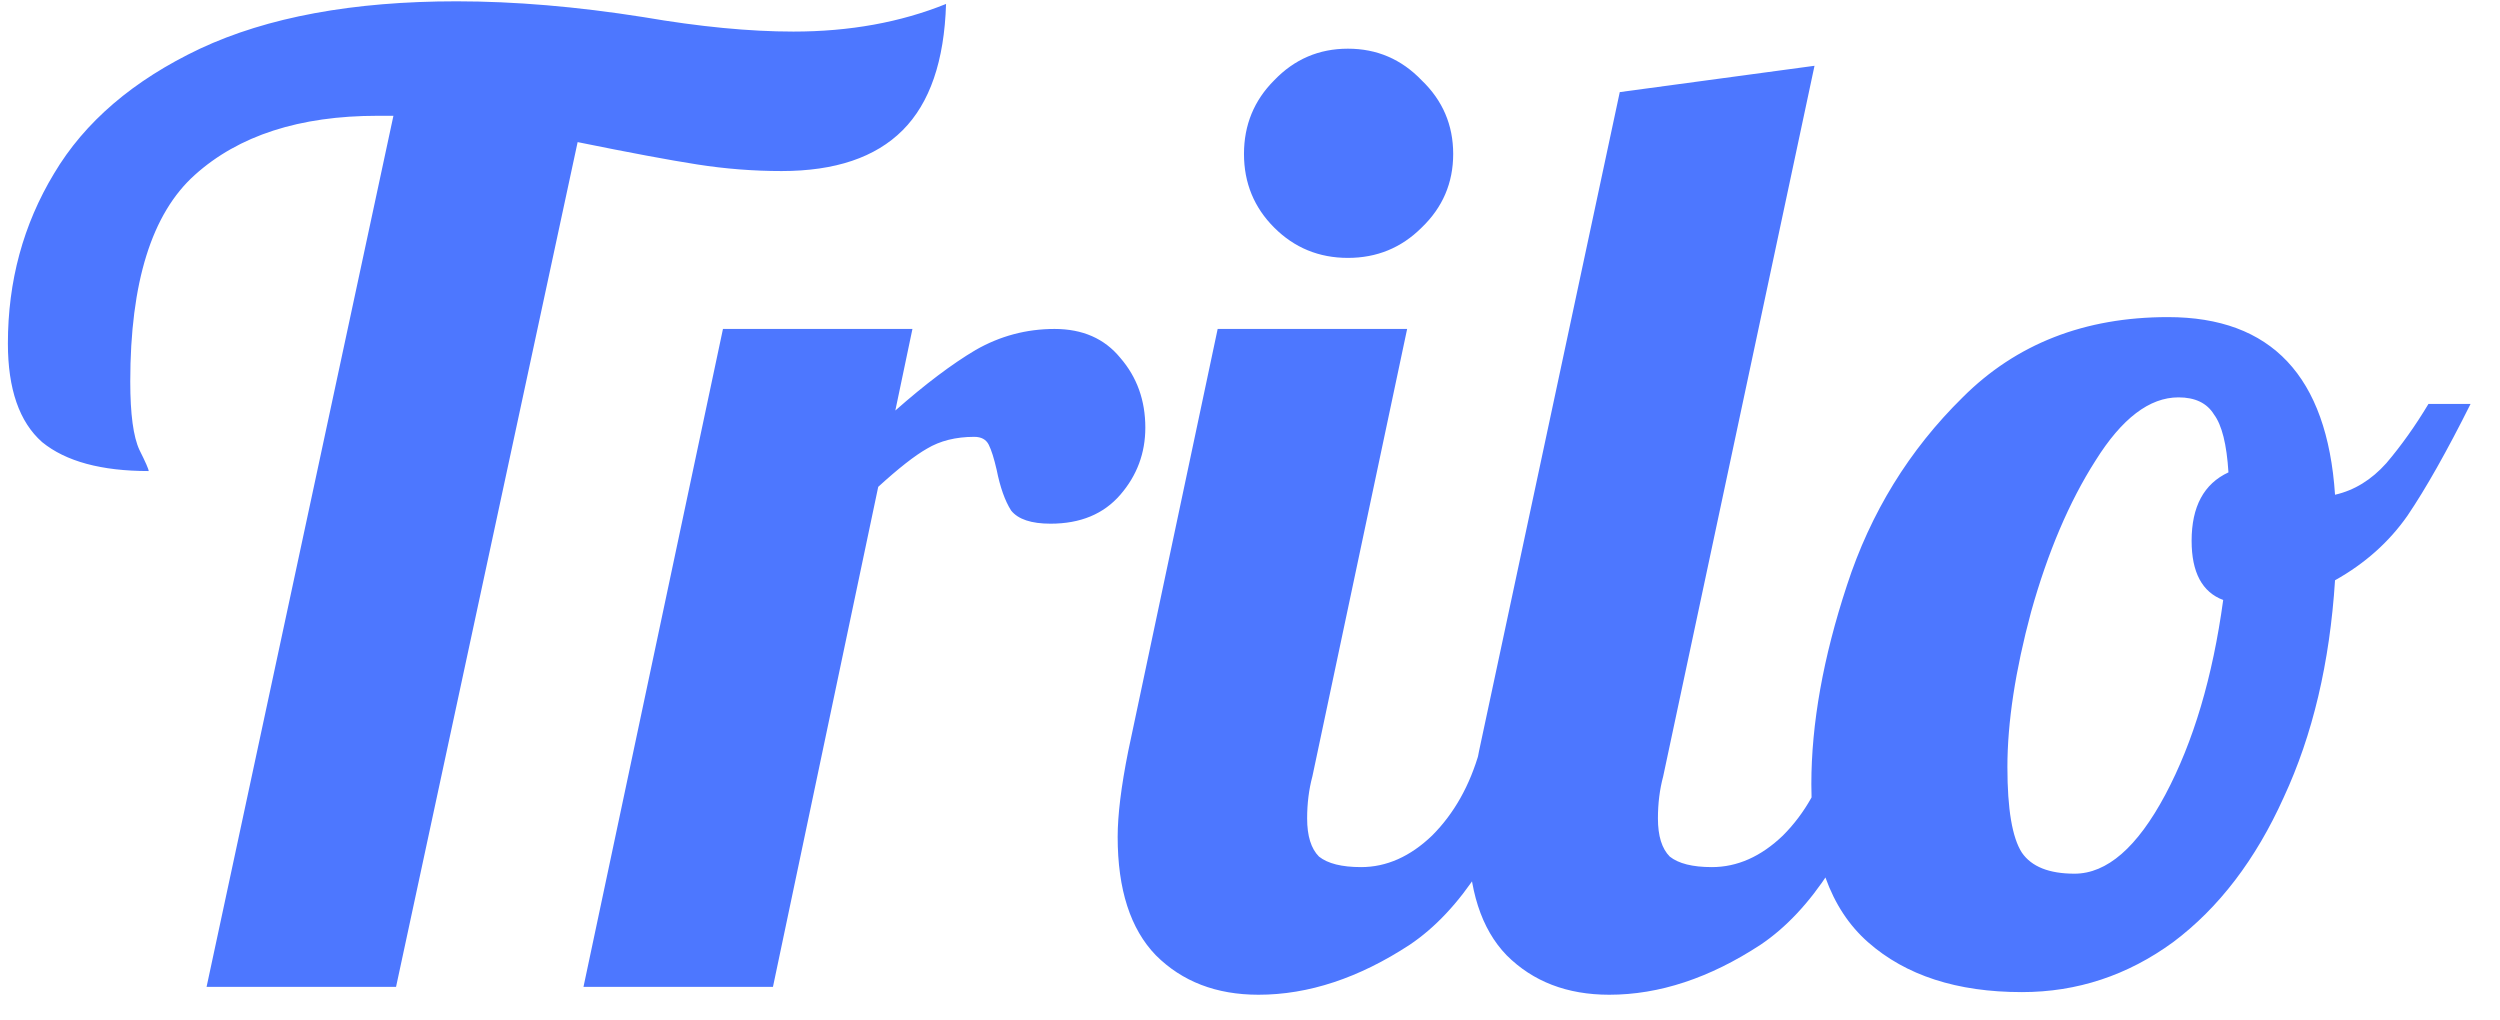 <svg width="76" height="31" viewBox="0 0 76 31" fill="none" xmlns="http://www.w3.org/2000/svg">
<path d="M11.96 3.52H11.48C9.107 3.52 7.253 4.12 5.92 5.32C4.613 6.493 3.96 8.587 3.96 11.6C3.96 12.587 4.053 13.28 4.24 13.68C4.427 14.053 4.52 14.267 4.52 14.32C3.08 14.32 2 14.027 1.28 13.44C0.587 12.827 0.24 11.827 0.24 10.44C0.24 8.547 0.707 6.827 1.64 5.28C2.573 3.707 4.053 2.44 6.08 1.48C8.133 0.52 10.733 0.04 13.88 0.04C15.64 0.04 17.533 0.2 19.56 0.52C21.267 0.813 22.787 0.96 24.12 0.96C25.827 0.96 27.373 0.68 28.76 0.12C28.707 1.853 28.267 3.133 27.44 3.96C26.613 4.787 25.387 5.2 23.76 5.2C22.907 5.2 22.053 5.133 21.2 5C20.347 4.867 19.133 4.64 17.56 4.32L12.04 30H6.28L11.96 3.52ZM21.978 10H27.738L27.218 12.48C28.125 11.68 28.938 11.067 29.658 10.64C30.404 10.213 31.204 10 32.058 10C32.911 10 33.578 10.293 34.058 10.88C34.565 11.467 34.818 12.173 34.818 13C34.818 13.773 34.565 14.453 34.058 15.04C33.551 15.627 32.844 15.92 31.938 15.92C31.351 15.92 30.951 15.787 30.738 15.52C30.551 15.227 30.404 14.813 30.298 14.28C30.218 13.933 30.138 13.68 30.058 13.52C29.978 13.36 29.831 13.28 29.618 13.28C29.058 13.28 28.578 13.4 28.178 13.64C27.805 13.853 27.311 14.24 26.698 14.8L23.498 30H17.738L21.978 10ZM40.977 7.84C40.097 7.84 39.35 7.533 38.737 6.92C38.123 6.307 37.817 5.56 37.817 4.68C37.817 3.8 38.123 3.053 38.737 2.44C39.35 1.8 40.097 1.48 40.977 1.48C41.857 1.48 42.603 1.8 43.217 2.44C43.857 3.053 44.177 3.8 44.177 4.68C44.177 5.56 43.857 6.307 43.217 6.92C42.603 7.533 41.857 7.84 40.977 7.84ZM38.257 30.24C36.977 30.24 35.937 29.84 35.137 29.04C34.364 28.24 33.977 27.04 33.977 25.44C33.977 24.773 34.084 23.907 34.297 22.84L37.017 10H42.777L39.897 23.6C39.79 24 39.737 24.427 39.737 24.88C39.737 25.413 39.857 25.8 40.097 26.04C40.364 26.253 40.79 26.36 41.377 26.36C42.15 26.36 42.87 26.04 43.537 25.4C44.203 24.733 44.684 23.88 44.977 22.84H46.657C45.67 25.72 44.404 27.68 42.857 28.72C41.31 29.733 39.777 30.24 38.257 30.24ZM48.921 30.24C47.641 30.24 46.601 29.84 45.801 29.04C45.028 28.24 44.641 27.04 44.641 25.44C44.641 24.773 44.748 23.907 44.961 22.84L49.241 2.8L55.161 2L50.561 23.6C50.454 24 50.401 24.427 50.401 24.88C50.401 25.413 50.521 25.8 50.761 26.04C51.028 26.253 51.454 26.36 52.041 26.36C52.814 26.36 53.534 26.04 54.201 25.4C54.868 24.733 55.348 23.88 55.641 22.84H57.321C56.334 25.72 55.068 27.68 53.521 28.72C51.974 29.733 50.441 30.24 48.921 30.24ZM61.465 30.16C59.492 30.16 57.932 29.653 56.785 28.64C55.638 27.627 55.065 26.027 55.065 23.84C55.065 22 55.425 19.987 56.145 17.8C56.865 15.587 58.038 13.68 59.665 12.08C61.292 10.453 63.372 9.64 65.905 9.64C69.052 9.64 70.745 11.44 70.985 15.04C71.572 14.907 72.092 14.587 72.545 14.08C72.998 13.547 73.425 12.947 73.825 12.28H75.105C74.385 13.72 73.745 14.853 73.185 15.68C72.625 16.48 71.892 17.133 70.985 17.64C70.825 20.147 70.305 22.347 69.425 24.24C68.572 26.133 67.452 27.6 66.065 28.64C64.678 29.653 63.145 30.16 61.465 30.16ZM63.065 26.56C64.052 26.56 64.972 25.76 65.825 24.16C66.678 22.56 67.265 20.587 67.585 18.24C66.945 18 66.625 17.4 66.625 16.44C66.625 15.4 66.998 14.707 67.745 14.36C67.692 13.507 67.545 12.92 67.305 12.6C67.092 12.253 66.732 12.08 66.225 12.08C65.345 12.08 64.505 12.72 63.705 14C62.905 15.253 62.252 16.787 61.745 18.6C61.265 20.387 61.025 21.96 61.025 23.32C61.025 24.6 61.172 25.467 61.465 25.92C61.758 26.347 62.292 26.56 63.065 26.56Z" fill="#4D77FF"/>
</svg>
